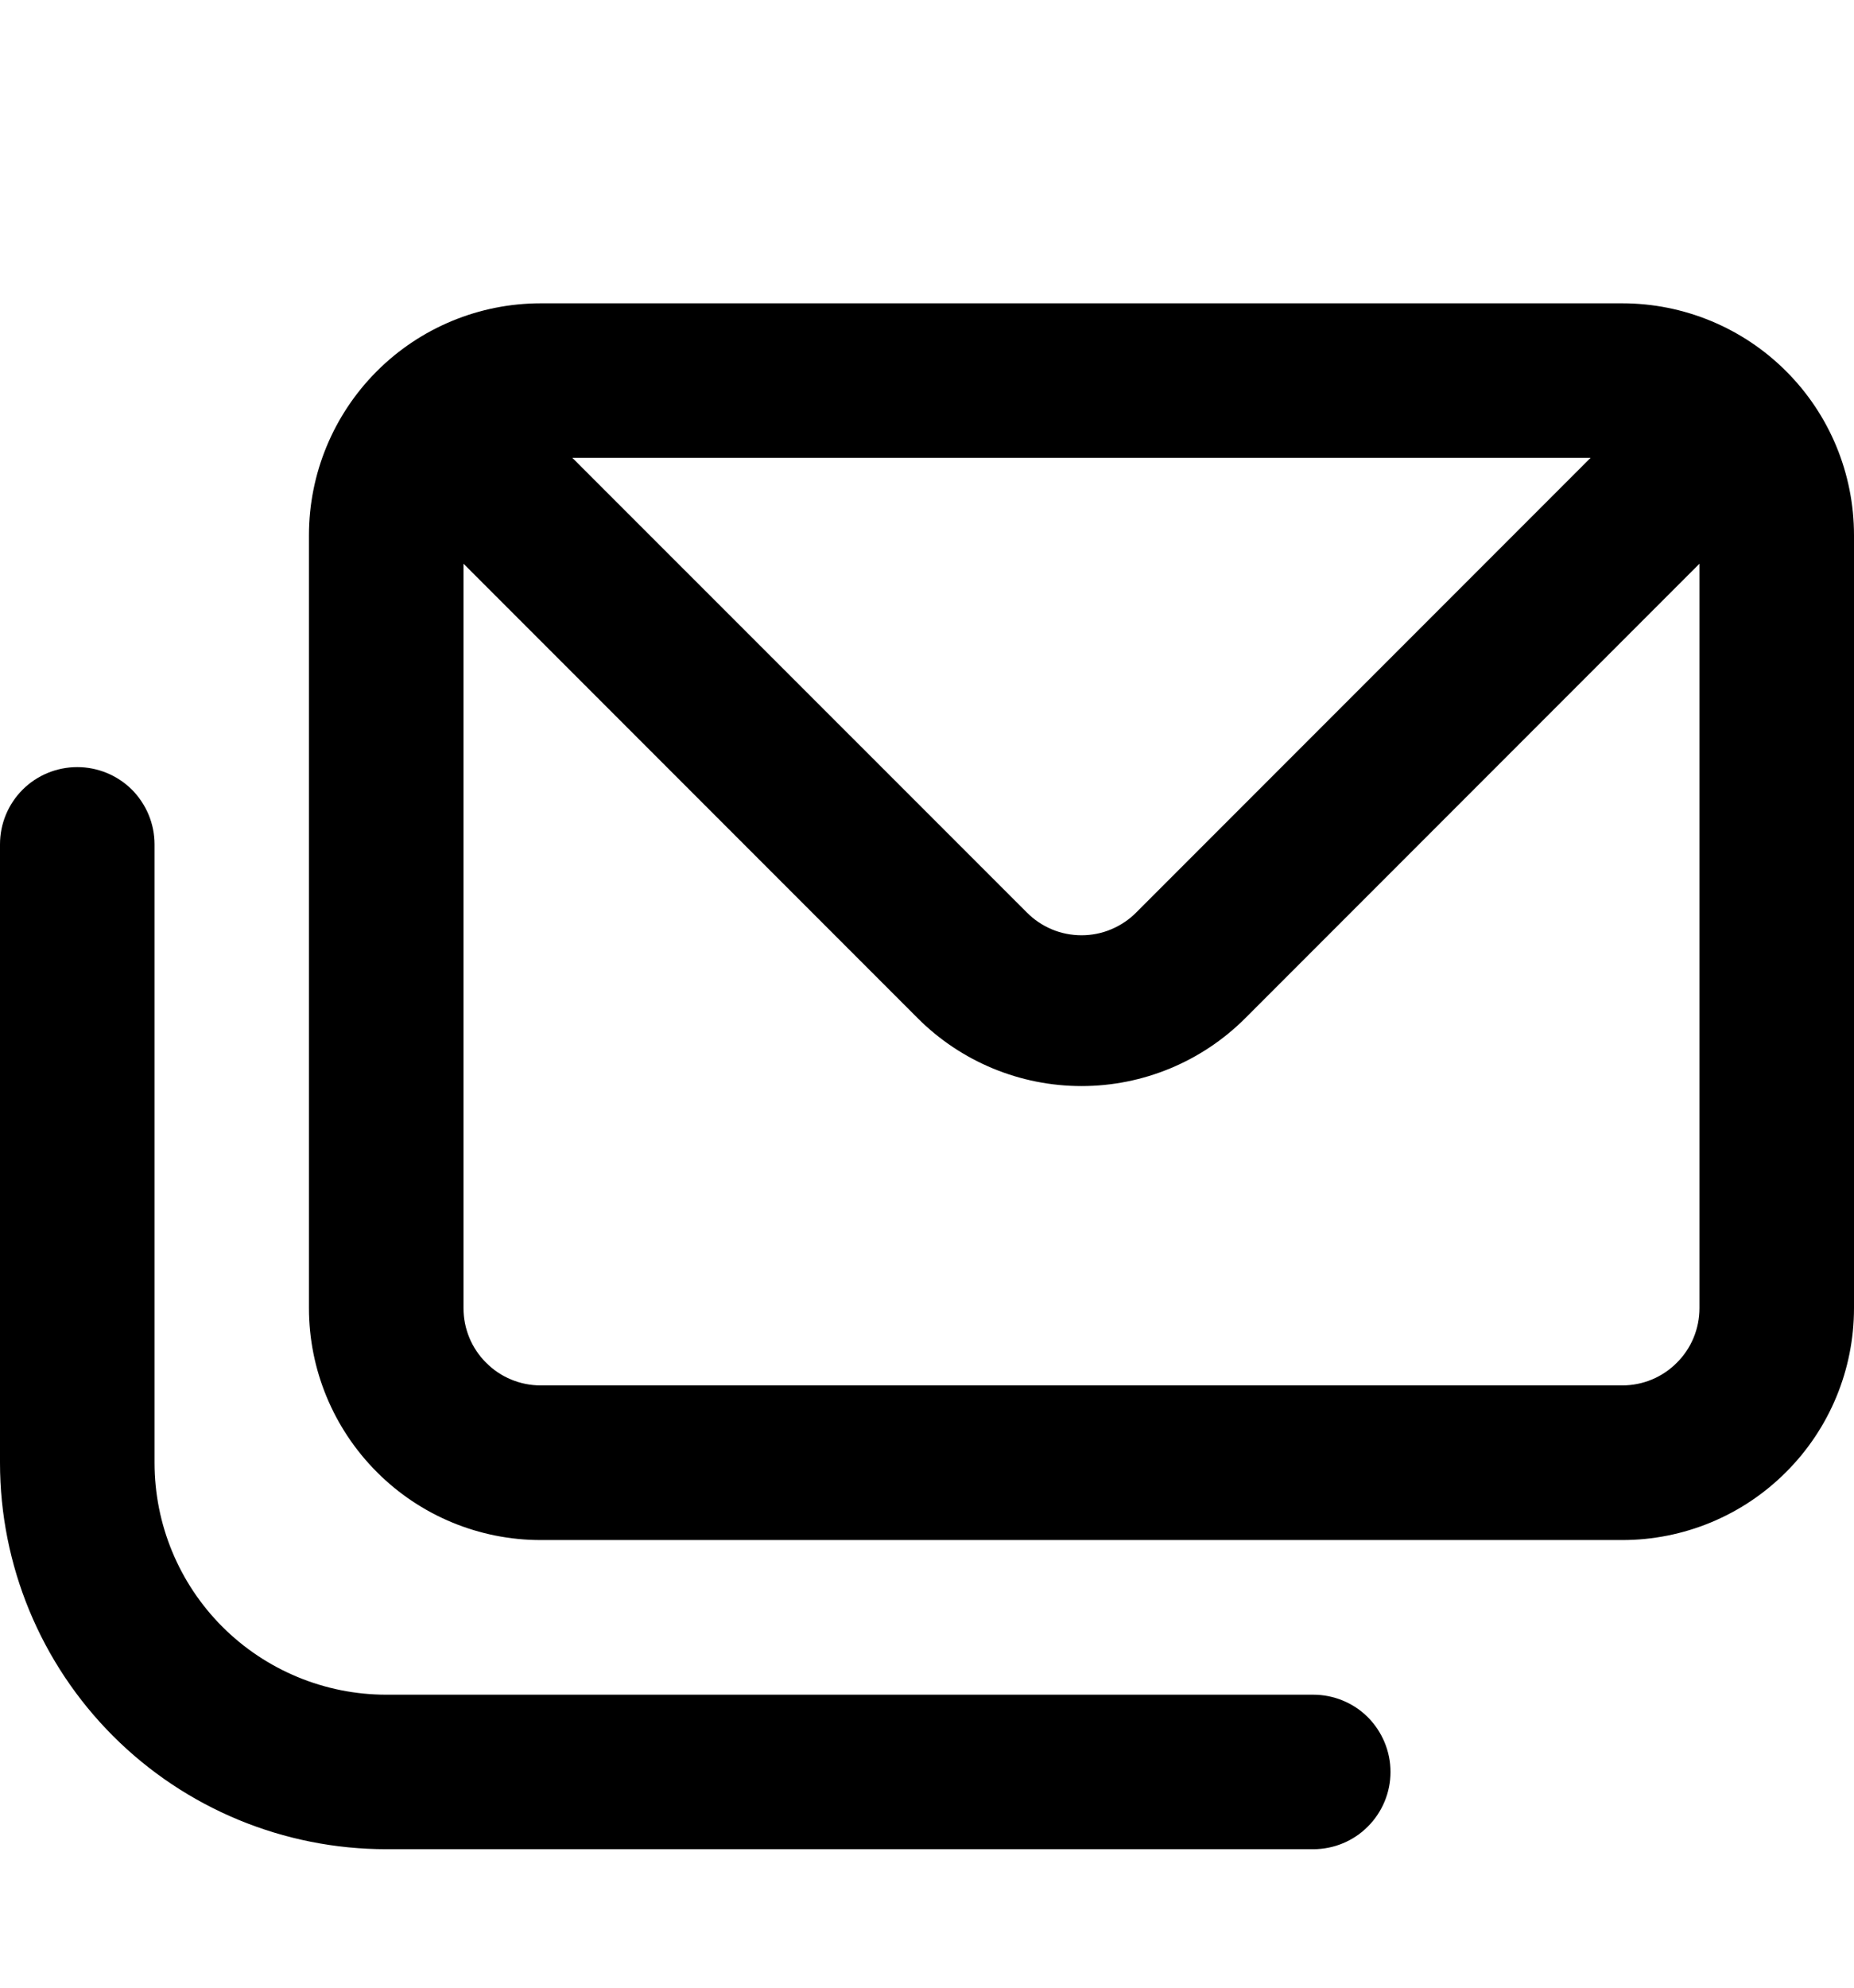 <svg width="14" height="15" viewBox="0 0 14 15" fill="none" xmlns="http://www.w3.org/2000/svg">
<g clip-path="url(#clip0_3770_12249)">
<path d="M9.917 12.789H2.917C2.453 12.789 2.007 12.604 1.679 12.276C1.351 11.948 1.167 11.503 1.167 11.039V6.372C1.167 6.217 1.105 6.069 0.996 5.959C0.886 5.85 0.738 5.789 0.583 5.789C0.429 5.789 0.28 5.85 0.171 5.959C0.061 6.069 0 6.217 0 6.372L0 11.039C0 11.812 0.307 12.554 0.854 13.101C1.401 13.648 2.143 13.955 2.917 13.955H9.917C10.071 13.955 10.22 13.894 10.329 13.784C10.438 13.675 10.5 13.527 10.5 13.372C10.5 13.217 10.438 13.069 10.329 12.959C10.22 12.85 10.071 12.789 9.917 12.789ZM12.25 2.289H4.083C3.619 2.289 3.174 2.473 2.846 2.801C2.518 3.129 2.333 3.574 2.333 4.039V9.872C2.333 10.336 2.518 10.781 2.846 11.109C3.174 11.438 3.619 11.622 4.083 11.622H12.25C12.714 11.622 13.159 11.438 13.487 11.109C13.816 10.781 14 10.336 14 9.872V4.039C14 3.574 13.816 3.129 13.487 2.801C13.159 2.473 12.714 2.289 12.25 2.289ZM12.011 3.455L8.581 6.885C8.527 6.94 8.462 6.983 8.391 7.013C8.32 7.043 8.244 7.058 8.167 7.058C8.09 7.058 8.013 7.043 7.942 7.013C7.871 6.983 7.807 6.94 7.753 6.885L4.322 3.455H12.011ZM12.833 9.872C12.833 10.027 12.772 10.175 12.662 10.284C12.553 10.394 12.405 10.455 12.25 10.455H4.083C3.929 10.455 3.78 10.394 3.671 10.284C3.561 10.175 3.5 10.027 3.5 9.872V4.254L6.93 7.684C7.258 8.012 7.703 8.196 8.167 8.196C8.63 8.196 9.075 8.012 9.403 7.684L12.833 4.254V9.872Z" fill="black"/>
</g>
<defs>
<clipPath id="clip0_3770_12249">
<rect width="14" height="14" fill="white" transform="translate(0 0.171)"/>
</clipPath>
</defs>
</svg>
